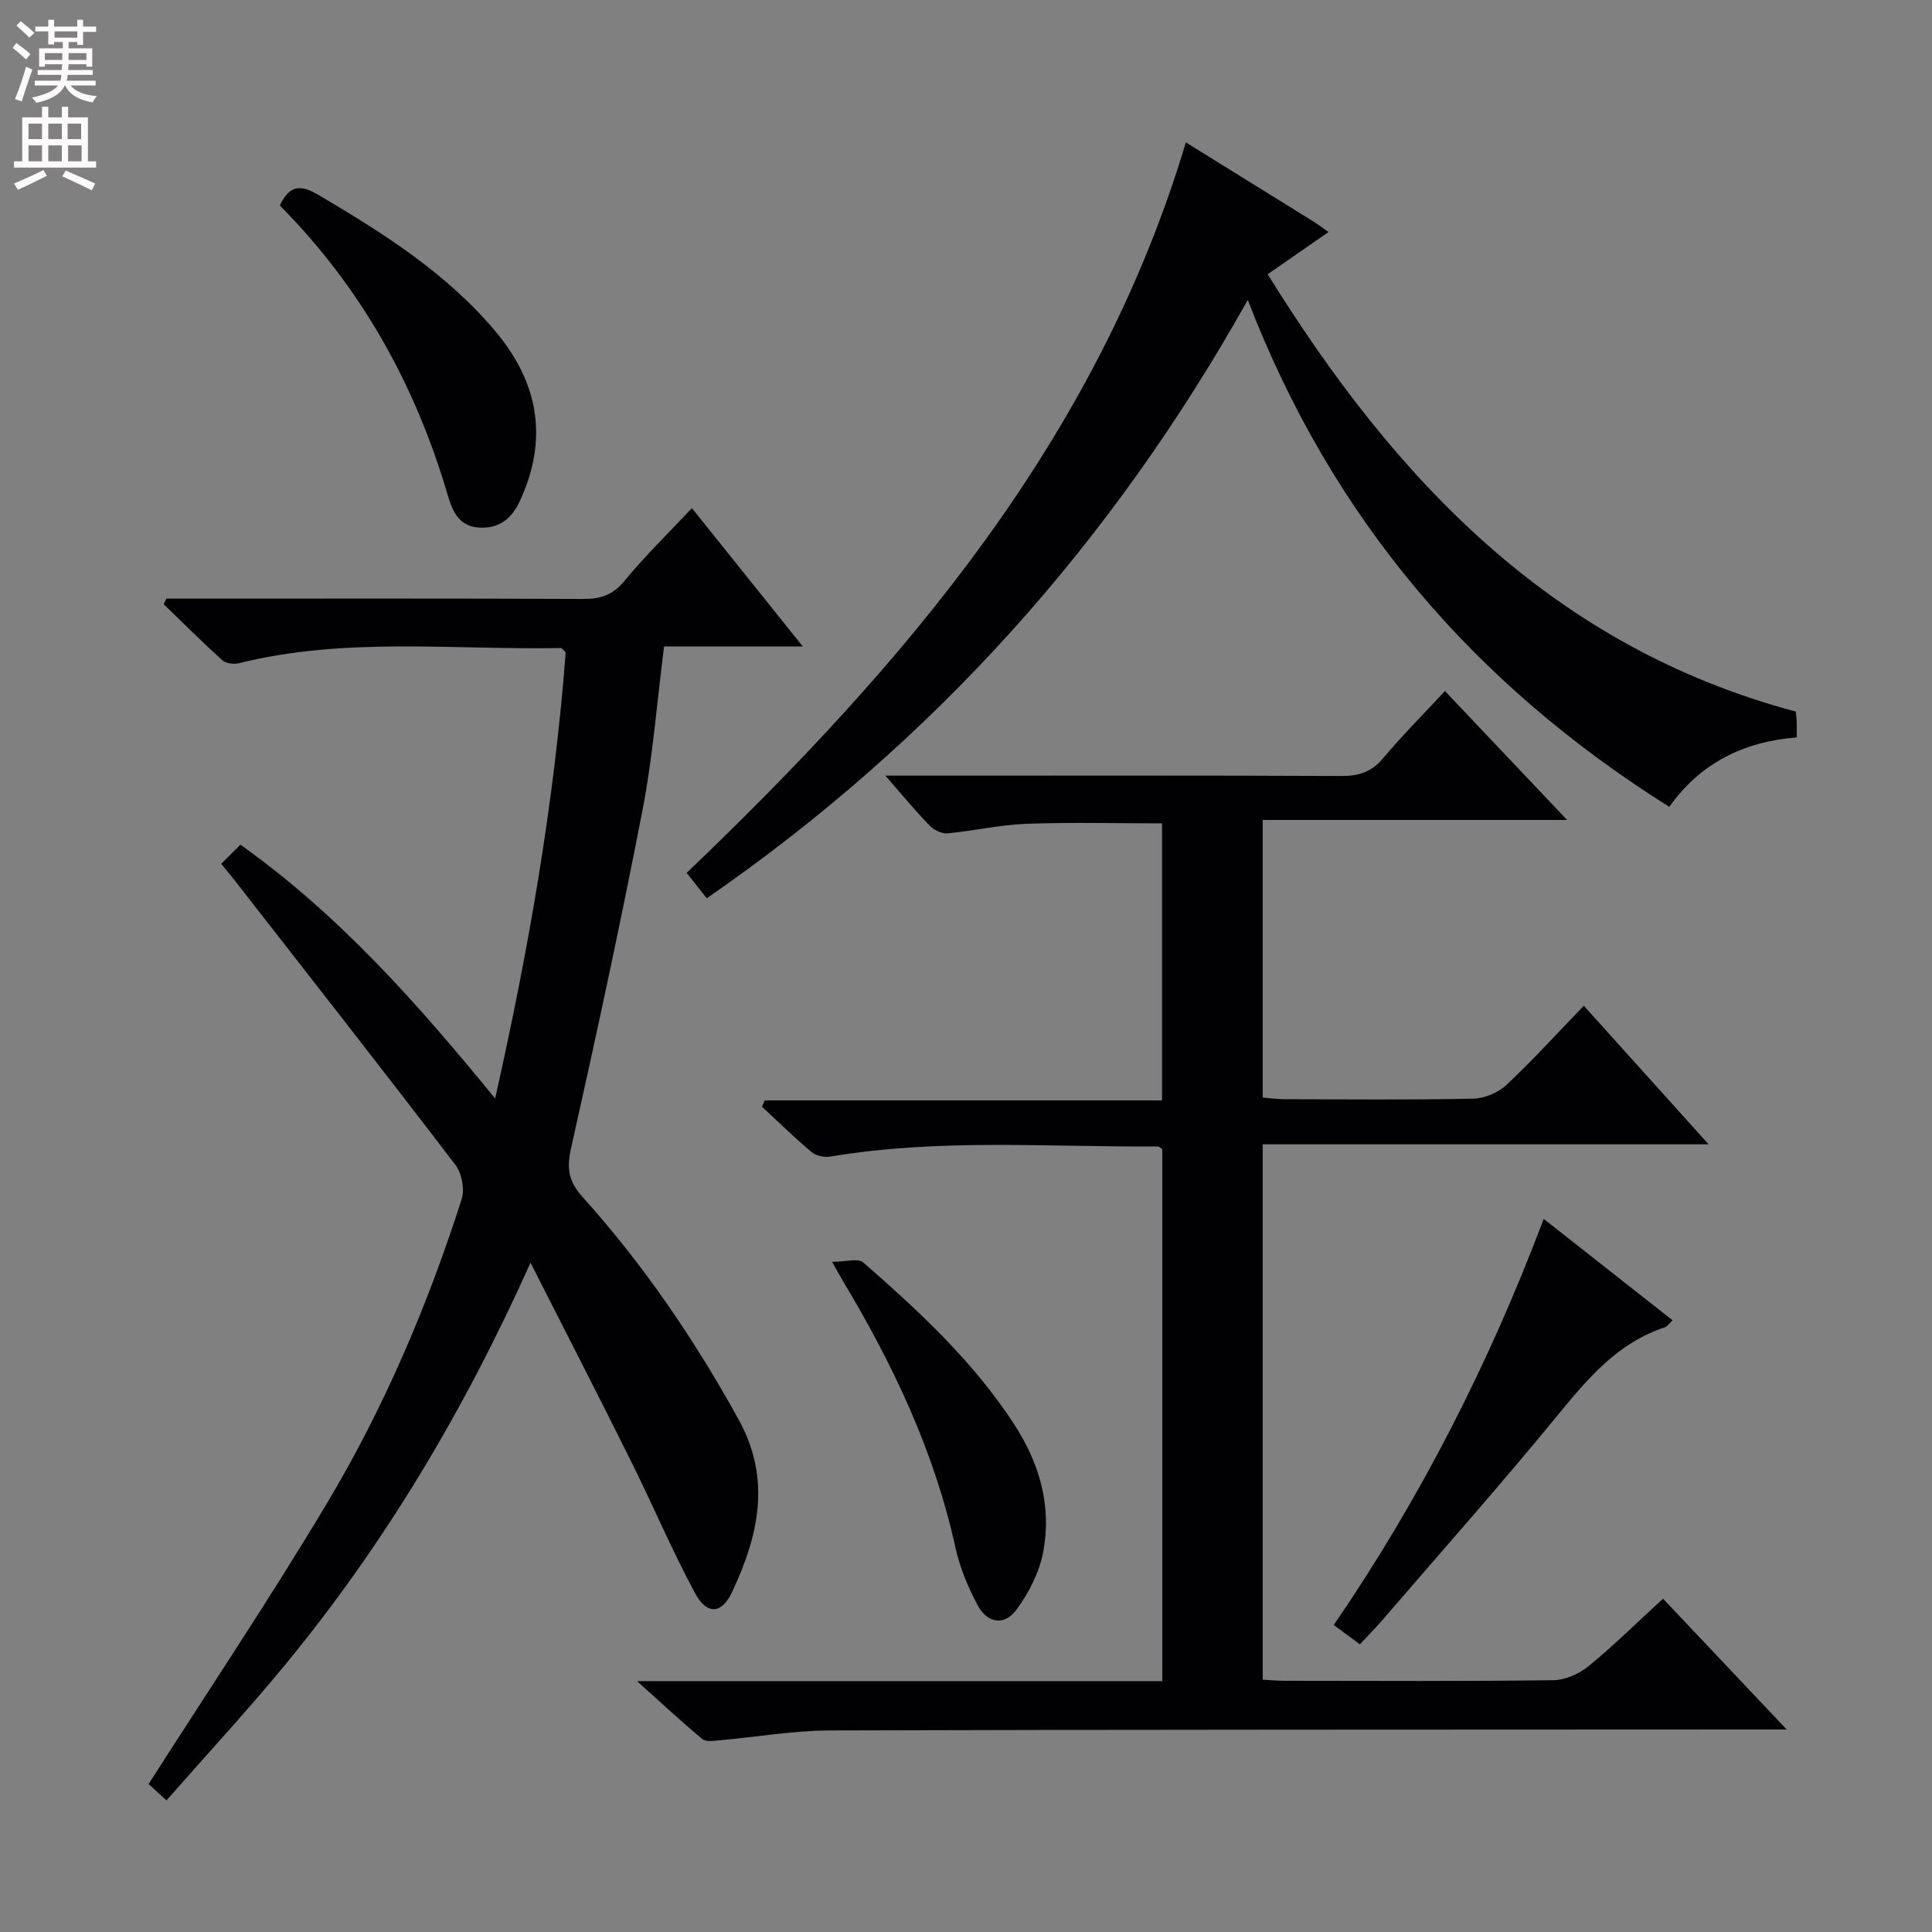 <svg enable-background="new 0 0 400 400" viewBox="0 0 400 400" xmlns="http://www.w3.org/2000/svg"><rect x="0" y="0" width="400" height="400" fill="#808080" stroke="none"/><g fill="#010103"><path d="m183.31 160.59h6.4c29.33 0 58.66-.06 87.99.07 3.62.02 6.27-.82 8.66-3.68 3.93-4.69 8.27-9.03 12.8-13.91 8.38 8.85 16.47 17.39 25.29 26.69-21.43 0-42.04 0-63.02 0v57.48c1.41.11 2.99.33 4.56.34 13 .03 26 .16 38.99-.11 2.35-.05 5.18-1.22 6.89-2.83 5.45-5.1 10.48-10.66 16.04-16.41 8.7 9.66 16.88 18.75 25.84 28.69-31.32 0-61.63 0-92.32 0v110.84c1.48.08 3.07.23 4.66.23 18.5.02 37 .12 55.49-.12 2.49-.03 5.39-1.33 7.36-2.95 5.26-4.31 10.11-9.11 15.37-13.93 8.4 8.89 16.55 17.51 25.6 27.08-3.22 0-5.14 0-7.06 0-63.66.04-127.32 0-190.97.2-7.61.02-15.22 1.36-22.83 2.03-1.22.11-2.88.39-3.64-.25-4.3-3.57-8.39-7.39-13.51-11.99h108.74c0-37.05 0-73.62 0-110.13-.38-.24-.65-.57-.92-.57-22.61.16-45.28-1.7-67.79 2.1-1.24.21-2.98-.15-3.9-.93-3.55-2.98-6.87-6.24-10.27-9.4.19-.43.37-.87.56-1.3h82.27c0-19.46 0-38.19 0-57.36-9.27 0-18.68-.25-28.08.09-5.44.2-10.84 1.46-16.28 1.97-1.19.11-2.81-.63-3.68-1.52-2.91-2.96-5.55-6.19-9.24-10.42z"/><path d="m109.84 261.43c-13.83 30.81-30.28 58.31-50.81 83.25-7.81 9.48-16.17 18.51-24.56 28.07-1.79-1.63-3.1-2.82-3.7-3.38 12.44-19.48 25.11-38.39 36.79-57.9 11.89-19.86 20.96-41.12 28.02-63.18.66-2.06.04-5.36-1.28-7.1-15.05-19.7-30.35-39.21-45.59-58.76-.8-1.03-1.64-2.03-2.91-3.59 1.35-1.34 2.59-2.58 3.98-3.96 20.6 14.68 36.71 32.96 52.73 52.55 7.03-31.17 12.28-61.64 14.61-92.36-.52-.48-.77-.91-1-.9-22.24.42-44.63-2.35-66.65 3.14-1.06.27-2.71.05-3.47-.63-4.14-3.75-8.09-7.71-12.11-11.59.19-.38.38-.77.57-1.15h5.25c27 0 53.99-.06 80.98.07 3.6.02 6.17-.78 8.58-3.72 4.2-5.12 8.98-9.76 13.98-15.09 7.61 9.5 15.02 18.74 22.97 28.65-10 0-19.22 0-28.73 0-1.48 11.55-2.32 22.8-4.45 33.8-4.53 23.42-9.59 46.75-14.8 70.03-.94 4.18-.57 6.88 2.37 10.14 12.63 14.02 23.18 29.53 32.31 46.07 6.84 12.37 4.11 24.1-1.36 35.74-2.13 4.55-5.2 4.77-7.63.26-4.8-8.89-8.74-18.23-13.25-27.29-6.64-13.37-13.47-26.65-20.84-41.17z"/><path d="m258.34 62.1c-28.23 50.34-64.99 91.36-112.01 123.88-1.36-1.72-2.64-3.33-4.17-5.26 45.09-43.1 84.93-89.66 103.36-151.24 9.1 5.64 17.84 11.06 26.57 16.48.82.51 1.58 1.11 2.96 2.08-4.27 2.96-8.15 5.66-12.59 8.74 26.38 42.55 58.99 77.12 109.35 90.55.07.76.16 1.41.18 2.06.03.98.01 1.97.01 3.28-10.96.87-19.93 5.27-26.39 14.38-40.3-25.33-69.78-59.45-87.27-104.95z"/><path d="m319.61 252.36c9.07 7.14 17.77 13.99 26.67 20.99-.68.65-1.06 1.29-1.59 1.46-9.81 3.21-15.98 10.62-22.26 18.28-11.8 14.39-24.16 28.33-36.31 42.43-1.4 1.63-2.92 3.14-4.58 4.92-1.78-1.32-3.36-2.49-5.4-4 17.89-26.11 32.13-54.05 43.47-84.08z"/><path d="m57.93 42.54c2.05-4.27 4.31-4.37 8.01-2.18 13.37 7.9 26.43 16.12 36.57 28.16 8.98 10.66 11.09 22.34 5.12 35.22-1.73 3.72-4.4 5.79-8.56 5.48-4.08-.3-5.39-3.38-6.37-6.7-6.67-22.75-17.85-42.92-34.77-59.98z"/><path d="m172.28 261.25c2.75 0 5.38-.82 6.46.13 11.53 10.09 22.77 20.49 31.22 33.48 5.29 8.13 7.85 17.03 6 26.57-.81 4.19-2.98 8.41-5.54 11.87-2.48 3.36-6.01 2.8-8.02-.98-2-3.76-3.7-7.83-4.6-11.97-4.33-19.73-12.82-37.66-23.11-54.85-.6-.99-1.14-2-2.41-4.25z"/></g><path d="m2.6 9.9.8-1c.9.7 1.9 1.4 2.9 2.3l-.9 1.1c-1.1-1-2-1.8-2.8-2.4zm.5 10.6c.9-2.1 1.6-4.3 2.3-6.7.4.2.8.4 1.3.6-.7 2.1-1.5 4.3-2.2 6.6zm.3-15.2.9-.9c1 .8 2 1.6 2.8 2.4l-1 1c-.9-.9-1.8-1.7-2.7-2.5zm12.6-1.2h1.2v1.4h2.7v1.1h-2.7v2.7h-1.2v-.6h-1.8v1.3h4.9v3.8h-1.2v-.5h-3.7c0 .4-.1.9-.1 1.2h5.1v1h-5.2c0 .5-.1.9-.2 1.2h6v1h-5.2c1.1 1.3 2.9 2 5.5 2.2-.4.4-.7.8-.9 1.3-2.9-.5-4.8-1.6-5.7-3.5h-.1c-.8 1.7-2.7 2.9-5.9 3.6-.2-.4-.6-.8-.9-1.1 2.8-.6 4.6-1.4 5.4-2.5h-4.8v-1h5.3c.1-.3.2-.7.2-1.2h-4.9v-1h5c0-.4 0-.8.1-1.2h-3.6v.5h-1.2v-3.8h4.9v-1.3h-1.8v.5h-1.2v-2.7h-2.7v-1h2.7v-1.4h1.2v1.4h4.8zm-6.7 8.3h3.6c0-.4 0-.9 0-1.4h-3.6zm1.9-4.6h4.8v-1.3h-4.7v1.3zm6.7 3.2h-3.7v1.4h3.7z" fill="#fcfafa"/><path d="m8.7 22.1h1.3v2.2h2.8v-2.2h1.3v2.2h4.1v9.1h1.7v1.3h-17v-1.3h1.7v-9.1h4.1zm.3 13.1.7 1.2c-1.8.9-3.8 1.9-6 2.9-.2-.4-.5-.8-.8-1.3 2.3-1 4.4-1.9 6.1-2.8zm-3.1-6.4h2.8v-3.2h-2.8zm0 4.6h2.8v-3.3h-2.8zm4.1-4.6h2.8v-3.2h-2.8zm0 4.6h2.8v-3.3h-2.8zm3.6 1.9c2.1.9 4.1 1.8 6.1 2.7l-.7 1.4c-2.2-1.1-4.2-2-6.1-2.9zm3.2-9.7h-2.8v3.2h2.8zm-2.7 7.8h2.8v-3.3h-2.8z" fill="#fcfafa"/></svg>